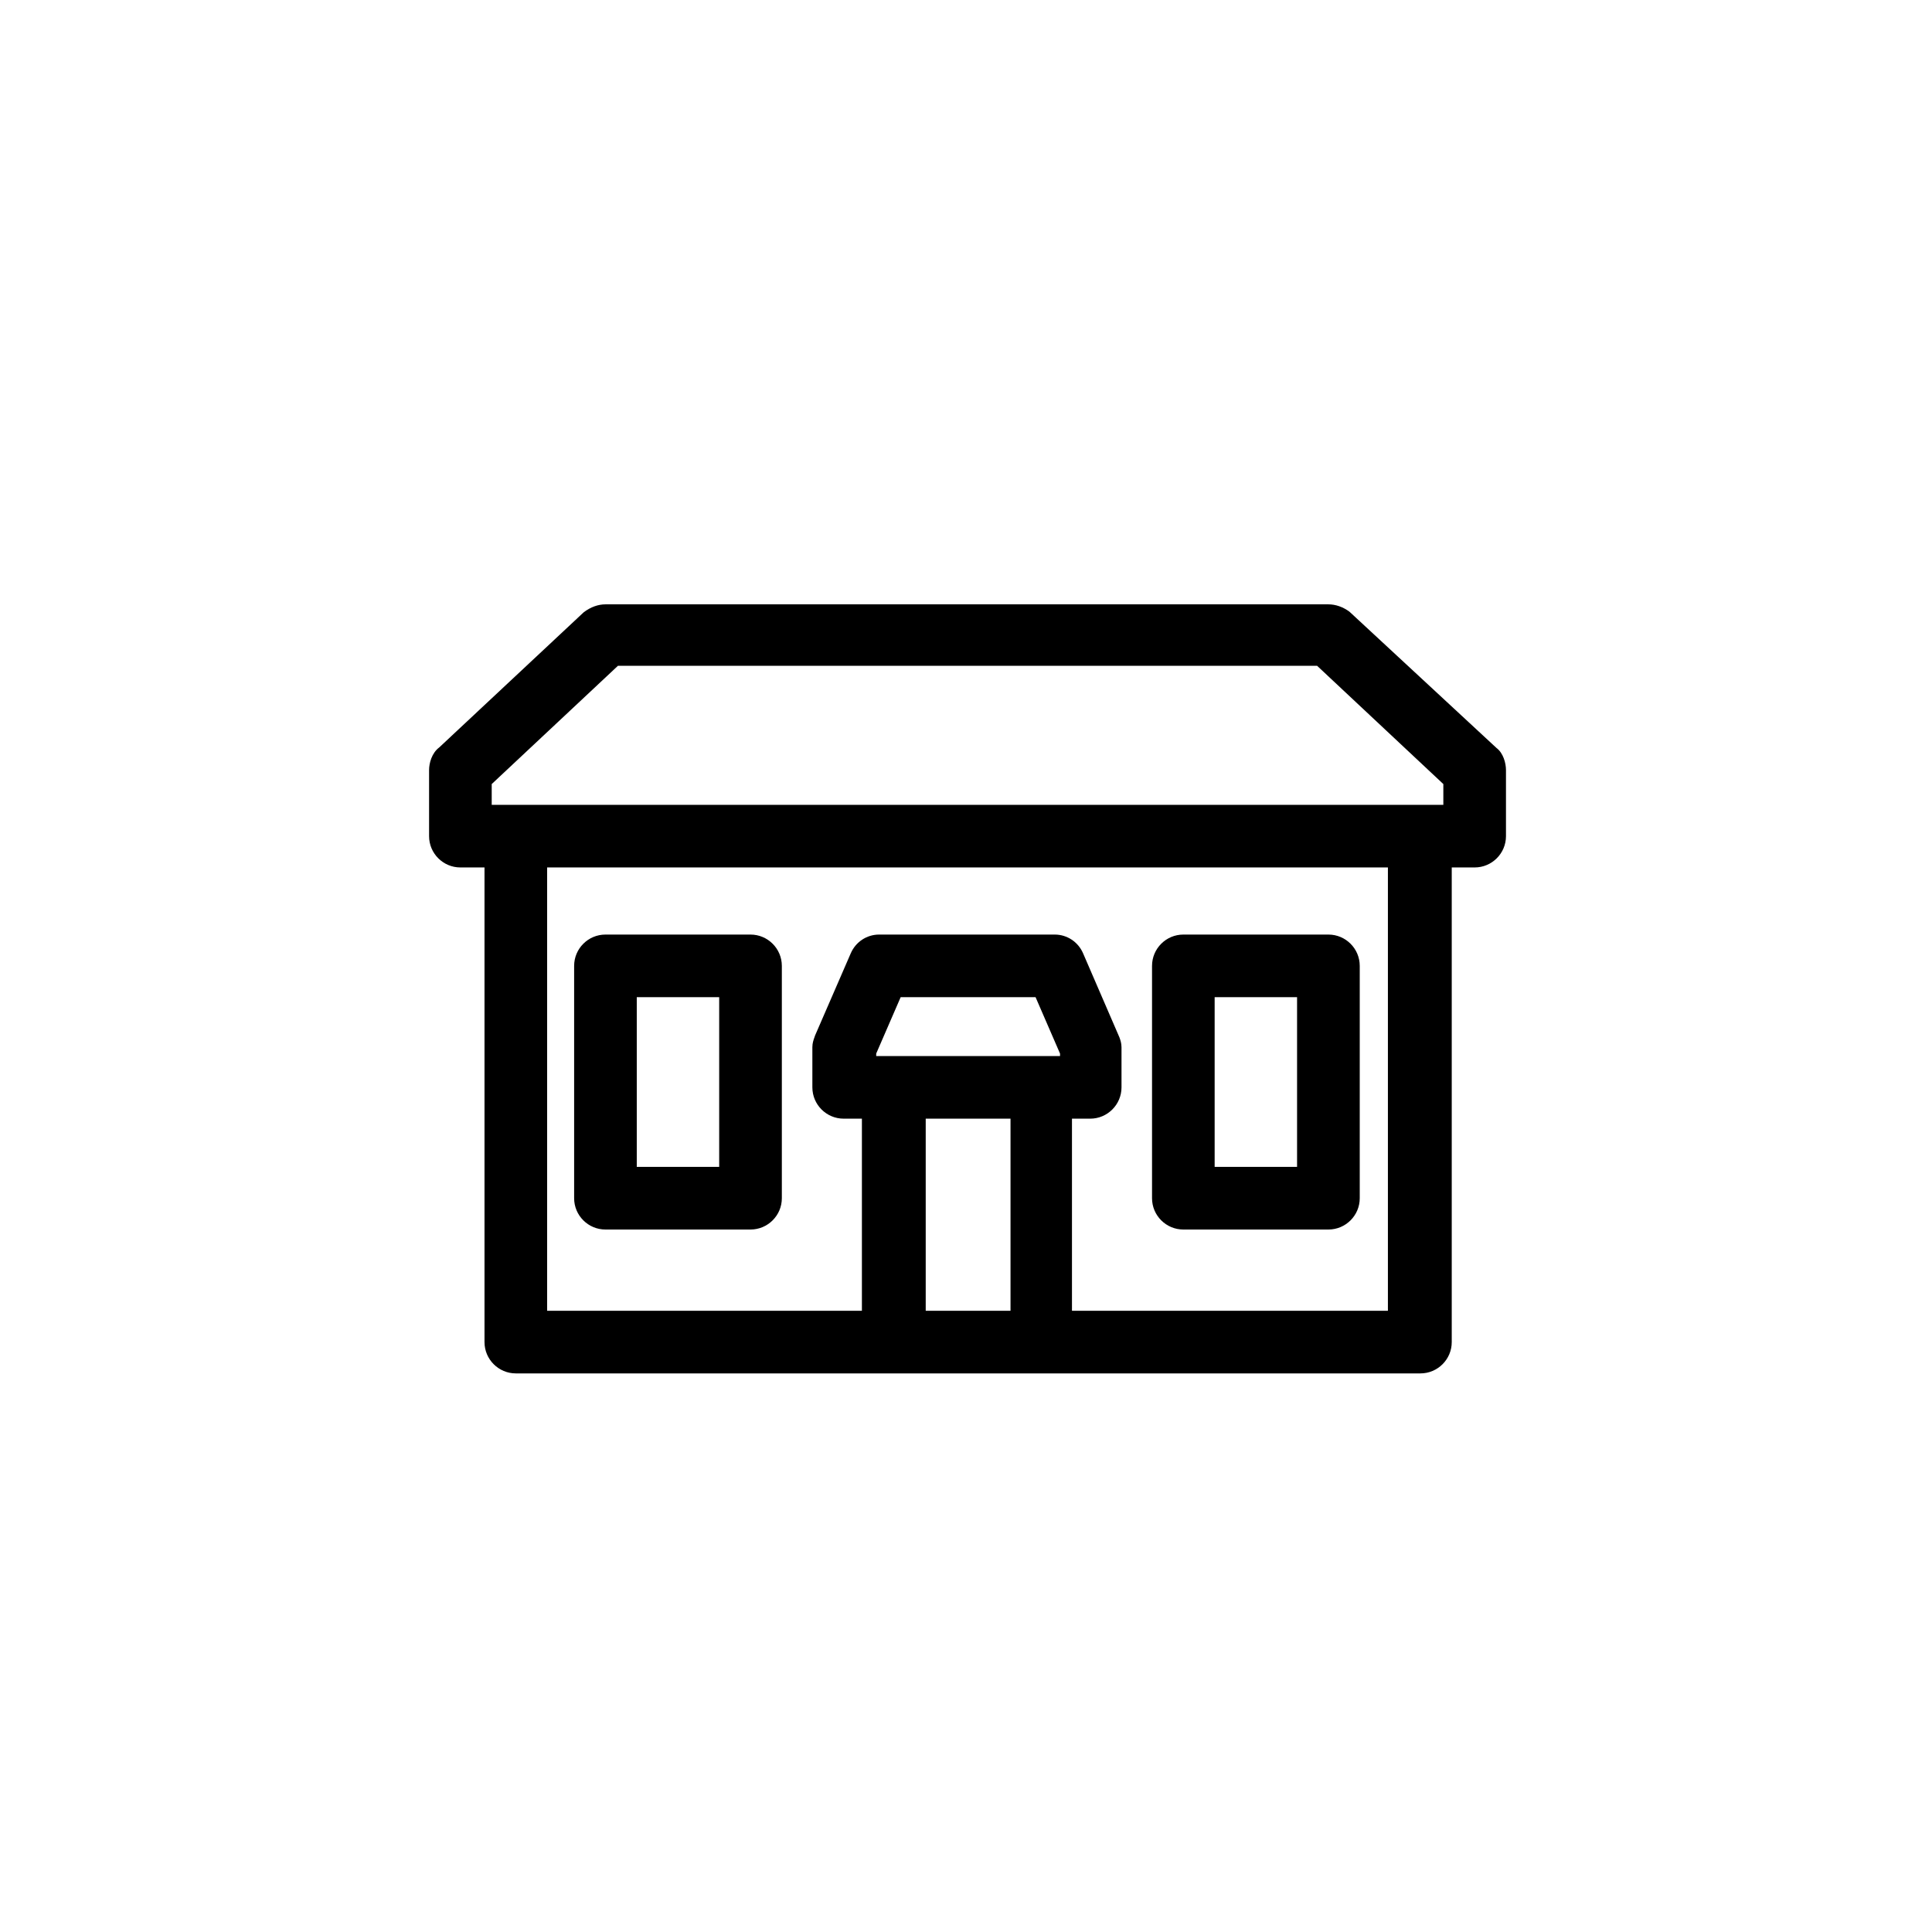 <?xml version="1.0" encoding="UTF-8" standalone="no"?>
<svg width="100px" height="100px" viewBox="0 0 100 100" version="1.1" xmlns="http://www.w3.org/2000/svg" xmlns:xlink="http://www.w3.org/1999/xlink">
    <!-- Generator: Sketch 39.1 (31720) - http://www.bohemiancoding.com/sketch -->
    <title>icon-smallbusiness</title>
    <desc>Created with Sketch.</desc>
    <defs></defs>
    <g id="Page-1" stroke="none" stroke-width="1" fill="none" fill-rule="evenodd">
        <g id="Group-16" transform="translate(22, 31)" fill="#000000">
            <path d="M10.959,29.398 L15.225,29.398 L15.225,20.614 L10.959,20.614 L10.959,29.398 Z M16.846,17.373 L9.338,17.373 C8.444,17.373 7.717,18.1 7.717,18.994 L7.717,31.02 C7.717,31.913 8.444,32.64 9.338,32.64 L16.846,32.64 C17.74,32.64 18.468,31.913 18.468,31.02 L18.468,18.994 C18.468,18.1 17.74,17.373 16.846,17.373 L16.846,17.373 Z" id="Fill-7"></path>
            <path d="M52.707,9.583 L52.707,10.658 L3.451,10.658 L3.451,9.583 L9.985,3.461 L46.173,3.461 L52.707,9.583 Z M23.352,23.533 L24.618,20.614 L31.601,20.614 L32.867,23.533 L32.867,23.661 L23.352,23.661 L23.352,23.533 Z M33.485,26.902 L34.428,26.902 C35.321,26.902 36.049,26.175 36.049,25.281 L36.049,23.206 C36.049,22.993 35.991,22.833 35.941,22.693 L34.062,18.348 C33.809,17.755 33.232,17.373 32.596,17.373 L23.501,17.373 C22.864,17.373 22.288,17.755 22.034,18.346 L20.19,22.592 L20.155,22.693 C20.105,22.833 20.048,22.993 20.048,23.206 L20.048,25.281 C20.048,26.175 20.775,26.902 21.669,26.902 L22.612,26.902 L22.612,36.846 L6.32,36.846 L6.32,13.899 L49.838,13.899 L49.838,36.846 L33.485,36.846 L33.485,26.902 Z M25.915,36.846 L30.304,36.846 L30.304,26.902 L25.915,26.902 L25.915,36.846 Z M47.853,0.666 C47.522,0.417 47.134,0.281 46.759,0.281 L9.338,0.281 C8.963,0.281 8.574,0.417 8.21,0.694 L0.735,7.686 C0.348,7.977 0.209,8.5 0.209,8.86 L0.209,12.279 C0.209,13.172 0.936,13.899 1.83,13.899 L3.078,13.899 L3.078,38.467 C3.078,39.36 3.806,40.087 4.699,40.087 L51.52,40.087 C52.414,40.087 53.142,39.36 53.142,38.467 L53.142,13.899 L54.328,13.899 C55.222,13.899 55.949,13.172 55.949,12.279 L55.949,8.86 C55.949,8.5 55.811,7.977 55.455,7.712 L47.853,0.666 Z" id="Fill-9"></path>
            <path d="M40.87,29.398 L45.136,29.398 L45.136,20.614 L40.87,20.614 L40.87,29.398 Z M46.759,17.373 L39.25,17.373 C38.356,17.373 37.629,18.1 37.629,18.994 L37.629,31.02 C37.629,31.913 38.356,32.64 39.25,32.64 L46.759,32.64 C47.652,32.64 48.38,31.913 48.38,31.02 L48.38,18.994 C48.38,18.1 47.652,17.373 46.759,17.373 L46.759,17.373 Z" id="Fill-10"></path>
        </g>
    </g>
</svg>
